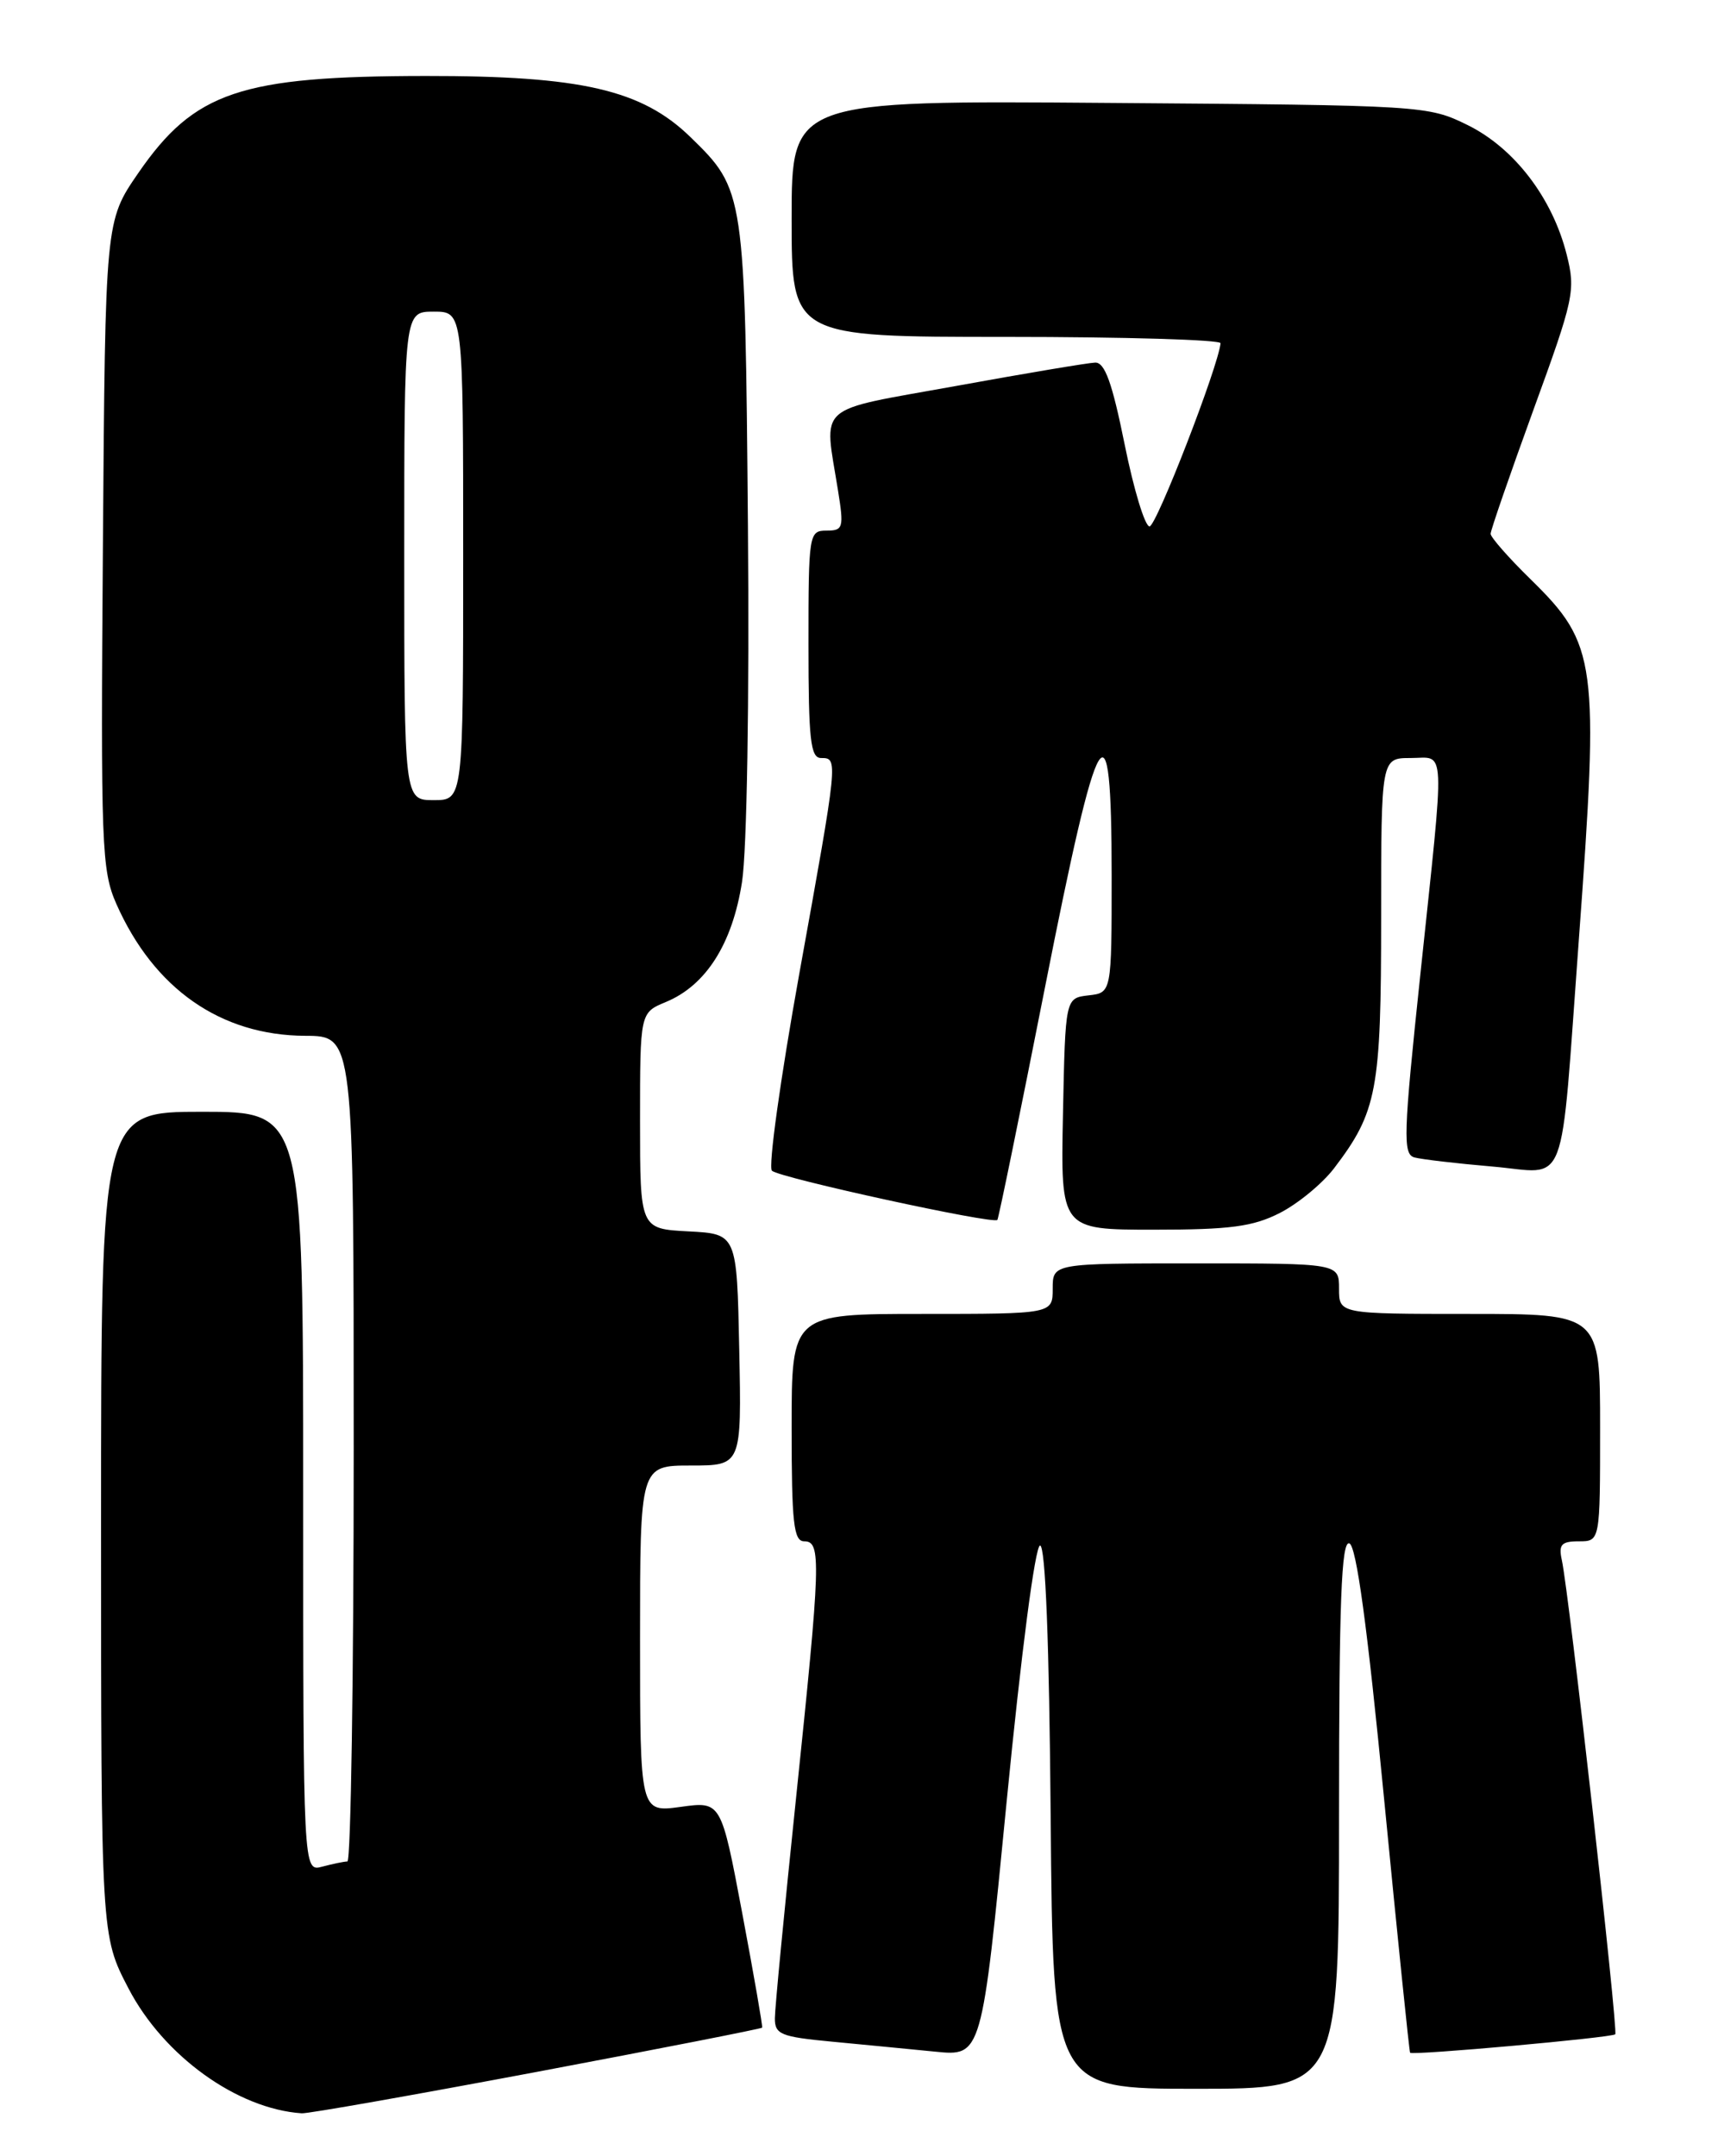 <?xml version="1.0" encoding="UTF-8" standalone="no"?>
<!DOCTYPE svg PUBLIC "-//W3C//DTD SVG 1.1//EN" "http://www.w3.org/Graphics/SVG/1.1/DTD/svg11.dtd" >
<svg xmlns="http://www.w3.org/2000/svg" xmlns:xlink="http://www.w3.org/1999/xlink" version="1.1" viewBox="0 0 204 256">
 <g >
 <path fill="currentColor"
d=" M 63.76 245.99 C 78.39 243.23 90.42 240.87 90.50 240.74 C 90.58 240.61 89.52 234.51 88.14 227.18 C 85.63 213.86 85.63 213.86 80.82 214.53 C 76.00 215.19 76.00 215.19 76.00 194.59 C 76.00 174.00 76.00 174.00 82.03 174.00 C 88.06 174.00 88.06 174.00 87.78 160.25 C 87.50 146.50 87.50 146.50 81.75 146.20 C 76.00 145.90 76.00 145.90 76.00 133.07 C 76.00 120.24 76.00 120.24 79.06 118.97 C 83.83 117.00 86.97 112.06 88.11 104.71 C 88.69 100.97 88.99 83.18 88.81 62.38 C 88.47 22.80 88.43 22.55 82.00 16.29 C 76.22 10.66 69.03 9.00 50.56 9.02 C 28.54 9.04 23.08 10.88 16.41 20.56 C 12.50 26.24 12.50 26.24 12.22 64.65 C 11.95 100.49 12.06 103.34 13.82 107.33 C 18.28 117.40 26.21 122.94 36.25 122.98 C 42.00 123.00 42.00 123.00 42.00 172.00 C 42.00 198.95 41.66 221.01 41.25 221.01 C 40.84 221.02 39.49 221.30 38.25 221.63 C 36.00 222.23 36.00 222.23 36.00 177.12 C 36.00 132.00 36.00 132.00 24.00 132.00 C 12.00 132.00 12.00 132.00 12.00 180.91 C 12.00 229.83 12.00 229.83 15.25 236.07 C 19.42 244.09 28.16 250.39 35.83 250.91 C 36.57 250.96 49.13 248.74 63.76 245.99 Z  M 159.00 215.42 C 159.00 190.18 159.28 182.93 160.22 183.24 C 161.06 183.52 162.36 193.09 164.35 213.57 C 165.95 230.03 167.34 243.60 167.44 243.72 C 167.71 244.06 191.40 241.93 191.80 241.53 C 192.17 241.16 186.30 189.07 185.46 185.25 C 185.05 183.38 185.39 183.00 187.48 183.00 C 190.00 183.00 190.00 183.00 190.00 169.50 C 190.00 156.00 190.00 156.00 174.50 156.00 C 159.00 156.00 159.00 156.00 159.00 153.00 C 159.00 150.00 159.00 150.00 142.00 150.00 C 125.00 150.00 125.00 150.00 125.00 153.00 C 125.00 156.00 125.00 156.00 109.50 156.00 C 94.00 156.00 94.00 156.00 94.00 169.50 C 94.00 180.83 94.24 183.00 95.50 183.00 C 97.54 183.00 97.46 185.34 94.51 213.62 C 93.14 226.76 92.01 238.46 92.01 239.63 C 92.00 241.54 92.72 241.83 98.75 242.40 C 102.46 242.75 107.99 243.29 111.04 243.59 C 116.58 244.15 116.58 244.15 119.54 213.82 C 121.26 196.25 122.92 183.50 123.50 183.50 C 124.14 183.50 124.59 195.09 124.76 215.75 C 125.03 248.00 125.03 248.00 142.01 248.00 C 159.00 248.00 159.00 248.00 159.00 215.42 Z  M 151.98 144.01 C 154.13 142.91 157.02 140.53 158.41 138.71 C 163.52 132.00 164.00 129.47 164.00 109.03 C 164.00 90.00 164.00 90.00 167.50 90.00 C 171.71 90.00 171.61 87.72 168.65 115.75 C 166.64 134.72 166.57 137.04 167.95 137.42 C 168.80 137.65 172.96 138.14 177.19 138.50 C 186.33 139.28 185.21 142.21 187.48 111.50 C 189.90 78.58 189.62 76.50 181.78 68.81 C 179.15 66.24 177.00 63.79 177.00 63.38 C 177.00 62.96 179.29 56.35 182.08 48.67 C 186.90 35.45 187.11 34.49 186.03 30.22 C 184.34 23.50 179.81 17.58 174.27 14.85 C 169.55 12.53 169.07 12.50 131.75 12.22 C 94.00 11.93 94.00 11.93 94.00 25.97 C 94.00 40.00 94.00 40.00 119.50 40.00 C 133.53 40.00 144.97 40.34 144.93 40.75 C 144.69 43.46 137.31 62.50 136.50 62.50 C 135.95 62.50 134.62 58.11 133.54 52.75 C 132.06 45.43 131.19 43.01 130.04 43.05 C 129.19 43.08 121.75 44.33 113.50 45.83 C 96.58 48.89 97.84 47.78 99.51 58.25 C 100.22 62.67 100.12 63.00 98.14 63.00 C 96.06 63.00 96.00 63.38 96.00 76.50 C 96.00 87.83 96.24 90.00 97.50 90.00 C 99.54 90.00 99.54 90.00 94.91 115.61 C 92.67 128.05 91.20 138.58 91.66 139.00 C 92.58 139.85 117.99 145.39 118.43 144.84 C 118.58 144.65 121.12 132.24 124.08 117.25 C 130.45 84.94 132.00 82.33 132.00 103.93 C 132.00 117.87 132.00 117.87 129.25 118.18 C 126.50 118.50 126.50 118.50 126.22 132.25 C 125.94 146.00 125.94 146.00 137.01 146.00 C 146.09 146.00 148.78 145.64 151.98 144.01 Z  M 48.00 66.00 C 48.00 37.00 48.00 37.00 51.50 37.00 C 55.00 37.00 55.00 37.00 55.00 66.00 C 55.00 95.00 55.00 95.00 51.50 95.00 C 48.00 95.00 48.00 95.00 48.00 66.00 Z "/>
</g>
</svg>